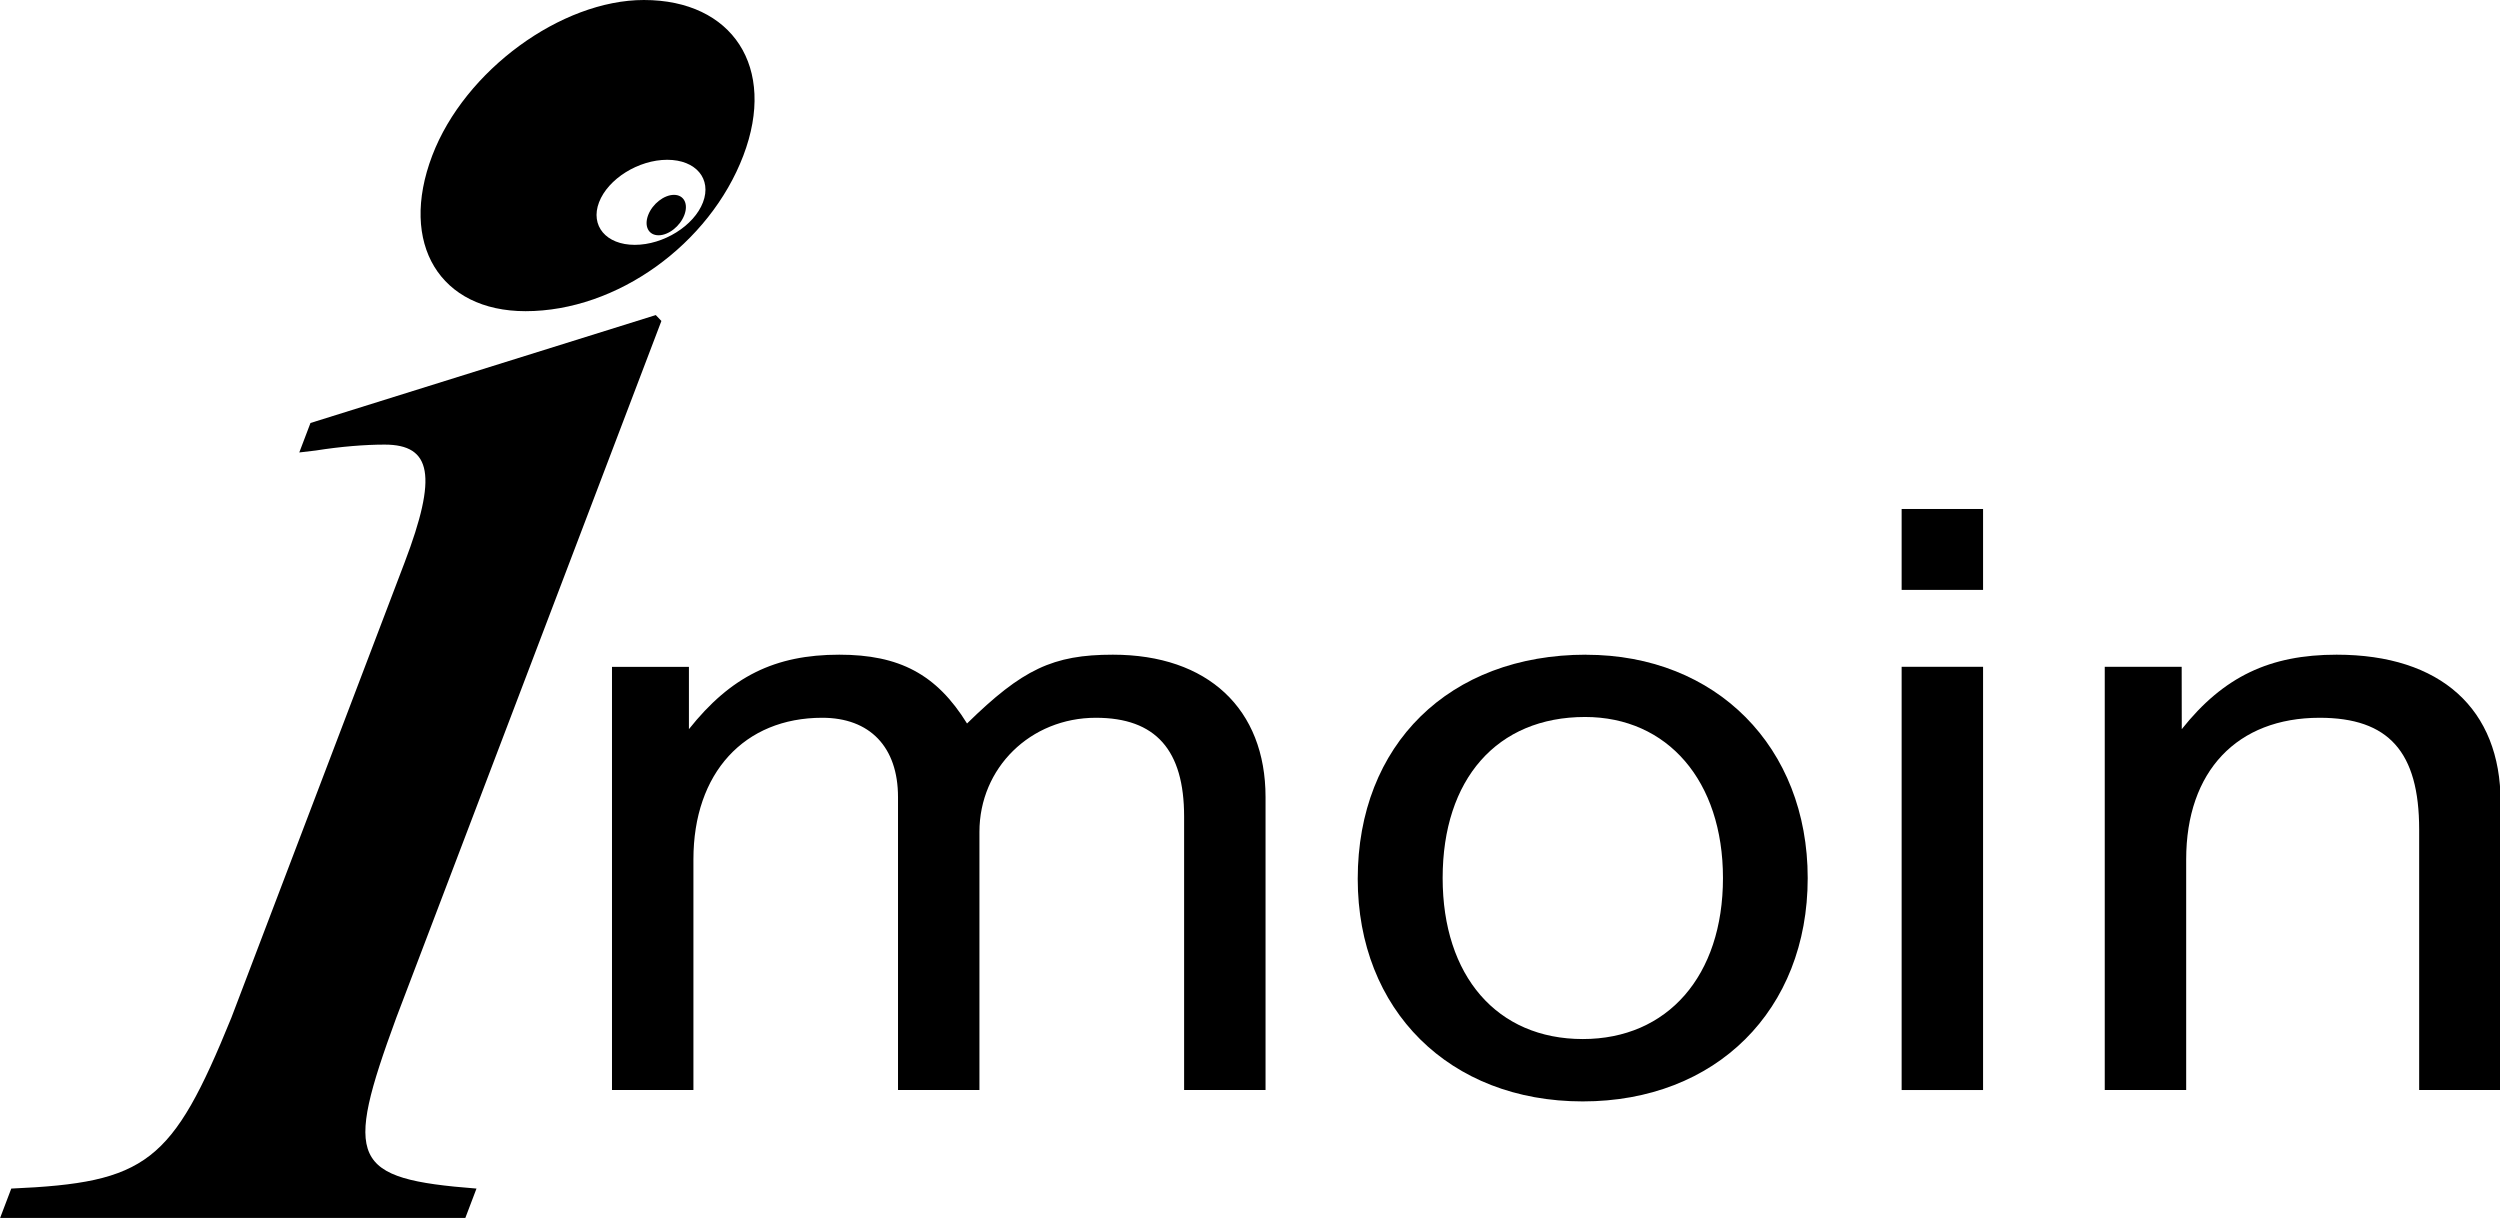 <?xml version="1.0" encoding="UTF-8" standalone="no"?>
<!-- Created with Inkscape (http://www.inkscape.org/) -->

<svg
   xmlns:dc="http://purl.org/dc/elements/1.1/"
   xmlns:cc="http://creativecommons.org/ns#"
   xmlns:rdf="http://www.w3.org/1999/02/22-rdf-syntax-ns#"
   xmlns:svg="http://www.w3.org/2000/svg"
   xmlns="http://www.w3.org/2000/svg"
   xmlns:sodipodi="http://sodipodi.sourceforge.net/DTD/sodipodi-0.dtd"
   xmlns:inkscape="http://www.inkscape.org/namespaces/inkscape"
   width="64.304mm"
   height="31.328mm"
   viewBox="0 0 32.152 15.664"
   version="1.1"
   id="svg8"
   inkscape:version="0.92.2 2405546, 2018-03-11"
   sodipodi:docname="logo.svg">
  <defs
     id="defs2" />
  <sodipodi:namedview
     id="base"
     pagecolor="#ffffff"
     bordercolor="#666666"
     borderopacity="1.0"
     inkscape:pageopacity="0.0"
     inkscape:pageshadow="2"
     inkscape:zoom="1.4142136"
     inkscape:cx="-27.421354"
     inkscape:cy="133.36053"
     inkscape:document-units="mm"
     inkscape:current-layer="layer1"
     showgrid="false"
     inkscape:window-width="1440"
     inkscape:window-height="837"
     inkscape:window-x="0"
     inkscape:window-y="0"
     inkscape:window-maximized="1"
     fit-margin-top="0"
     fit-margin-left="0"
     fit-margin-right="0"
     fit-margin-bottom="0"
     scale-x="0.5" />
  <g
     inkscape:label="Ebene 1"
     inkscape:groupmode="layer"
     id="layer1"
     transform="translate(-37.05,-107.357)">
    <g
       aria-label="i"
       style="font-style:normal;font-variant:normal;font-weight:normal;font-stretch:normal;font-size:16.933px;line-height:125%;font-family:'Nimbus Roman';-inkscape-font-specification:'Nimbus Roman, ';letter-spacing:0px;word-spacing:0px;fill:#000000;fill-opacity:1;stroke:none;stroke-width:0.265px;stroke-linecap:butt;stroke-linejoin:miter;stroke-opacity:1"
       id="text819" />
    <g
       aria-label="moin"
       transform="scale(1.182,0.846)"
       style="font-style:normal;font-variant:normal;font-weight:normal;font-stretch:normal;font-size:12.302px;line-height:125%;font-family:'Nimbus Sans Narrow';-inkscape-font-specification:'Nimbus Sans Narrow';letter-spacing:0px;word-spacing:0px;fill:#000000;fill-opacity:1;stroke:none;stroke-width:0.265px;stroke-linecap:butt;stroke-linejoin:miter;stroke-opacity:1"
       id="text823">
      <path
         d="m 38.004,143.47 h 0.886 v -3.506 c 0,-1.316 0.554,-2.153 1.402,-2.153 0.517,0 0.824,0.443 0.824,1.206 v 4.453 h 0.886 v -3.924 c 0,-0.972 0.554,-1.735 1.267,-1.735 0.652,0 0.96,0.492 0.96,1.501 v 4.158 h 0.886 v -4.453 c 0,-1.341 -0.627,-2.165 -1.661,-2.165 -0.652,0 -0.984,0.221 -1.587,1.046 -0.332,-0.75 -0.738,-1.046 -1.39,-1.046 -0.701,0 -1.181,0.332 -1.636,1.132 v -0.947 H 38.004 Z"
         style="font-style:normal;font-variant:normal;font-weight:normal;font-stretch:normal;font-family:'Nimbus Sans Narrow';-inkscape-font-specification:'Nimbus Sans Narrow';stroke-width:0.265px"
         id="path873"
         inkscape:connector-curvature="0" />
      <path
         d="m 48.603,136.852 c -1.488,0 -2.485,1.365 -2.485,3.408 0,1.993 0.996,3.383 2.448,3.383 1.452,0 2.448,-1.39 2.448,-3.395 0,-1.993 -0.996,-3.395 -2.411,-3.395 z m -0.012,0.947 c 0.898,0 1.501,0.972 1.501,2.448 0,1.488 -0.603,2.448 -1.525,2.448 -0.935,0 -1.525,-0.96 -1.525,-2.448 0,-1.501 0.59,-2.448 1.55,-2.448 z"
         style="font-style:normal;font-variant:normal;font-weight:normal;font-stretch:normal;font-family:'Nimbus Sans Narrow';-inkscape-font-specification:'Nimbus Sans Narrow';stroke-width:0.265px"
         id="path875"
         inkscape:connector-curvature="0" />
      <path
         d="m 52.922,137.036 h -0.886 v 6.434 h 0.886 z m 0,-1.169 v -1.23 h -0.886 v 1.23 z"
         style="font-style:normal;font-variant:normal;font-weight:normal;font-stretch:normal;font-family:'Nimbus Sans Narrow';-inkscape-font-specification:'Nimbus Sans Narrow';stroke-width:0.265px"
         id="path877"
         inkscape:connector-curvature="0" />
      <path
         d="m 55.083,137.036 h -0.837 v 6.434 h 0.886 v -3.506 c 0,-1.341 0.554,-2.153 1.452,-2.153 0.75,0 1.083,0.517 1.083,1.698 v 3.961 h 0.886 v -4.379 c 0,-1.415 -0.652,-2.239 -1.784,-2.239 -0.726,0 -1.23,0.332 -1.685,1.132 z"
         style="font-style:normal;font-variant:normal;font-weight:normal;font-stretch:normal;font-family:'Nimbus Sans Narrow';-inkscape-font-specification:'Nimbus Sans Narrow';stroke-width:0.265px"
         id="path879"
         inkscape:connector-curvature="0" />
    </g>
    <path
       id="path865"
       style="opacity:1;fill:#000000;fill-opacity:1;stroke:none;stroke-width:0.635;stroke-linecap:square;stroke-linejoin:round;stroke-miterlimit:4;stroke-dasharray:none;stroke-dashoffset:0;stroke-opacity:1;paint-order:stroke markers fill"
       d="m 45.718,109.863 c -0.128,0 -0.277,0.116 -0.332,0.26 -0.055,0.144 0.005,0.26 0.134,0.26 0.128,0 0.276,-0.116 0.331,-0.26 0.055,-0.144 -0.005,-0.26 -0.133,-0.26 z m -0.087,-0.451 c 0.369,0 0.575,0.245 0.46,0.547 -0.115,0.302 -0.508,0.547 -0.877,0.547 -0.369,0 -0.575,-0.245 -0.46,-0.547 0.115,-0.302 0.508,-0.547 0.877,-0.547 z m -0.3,-2.055 c -1.059,0 -2.304,0.903 -2.722,2.001 -0.433,1.138 0.102,2.001 1.2,2.001 1.177,0 2.368,-0.863 2.801,-2.001 0.433,-1.138 -0.141,-2.001 -1.279,-2.001 z"
       inkscape:connector-curvature="0"
       sodipodi:nodetypes="scscsscscsscscs" />
    <path
       style="opacity:1;fill:#000000;fill-opacity:1;stroke:none;stroke-width:0.635;stroke-linecap:square;stroke-linejoin:round;stroke-miterlimit:4;stroke-dasharray:none;stroke-dashoffset:0;stroke-opacity:1;paint-order:stroke markers fill"
       d="m 45.484,111.409 -4.441,1.388 -0.144,0.379 0.211,-0.025 c 0.322,-0.051 0.635,-0.076 0.887,-0.076 0.606,0 0.68,0.404 0.257,1.515 l -2.229,5.857 c -0.761,1.868 -1.085,2.12 -2.83,2.196 l -0.144,0.379 h 5.983 l 0.144,-0.379 c -1.618,-0.126 -1.708,-0.353 -1.032,-2.196 l 3.41,-8.962 z"
       id="path849"
       inkscape:connector-curvature="0" />
  </g>
</svg>
